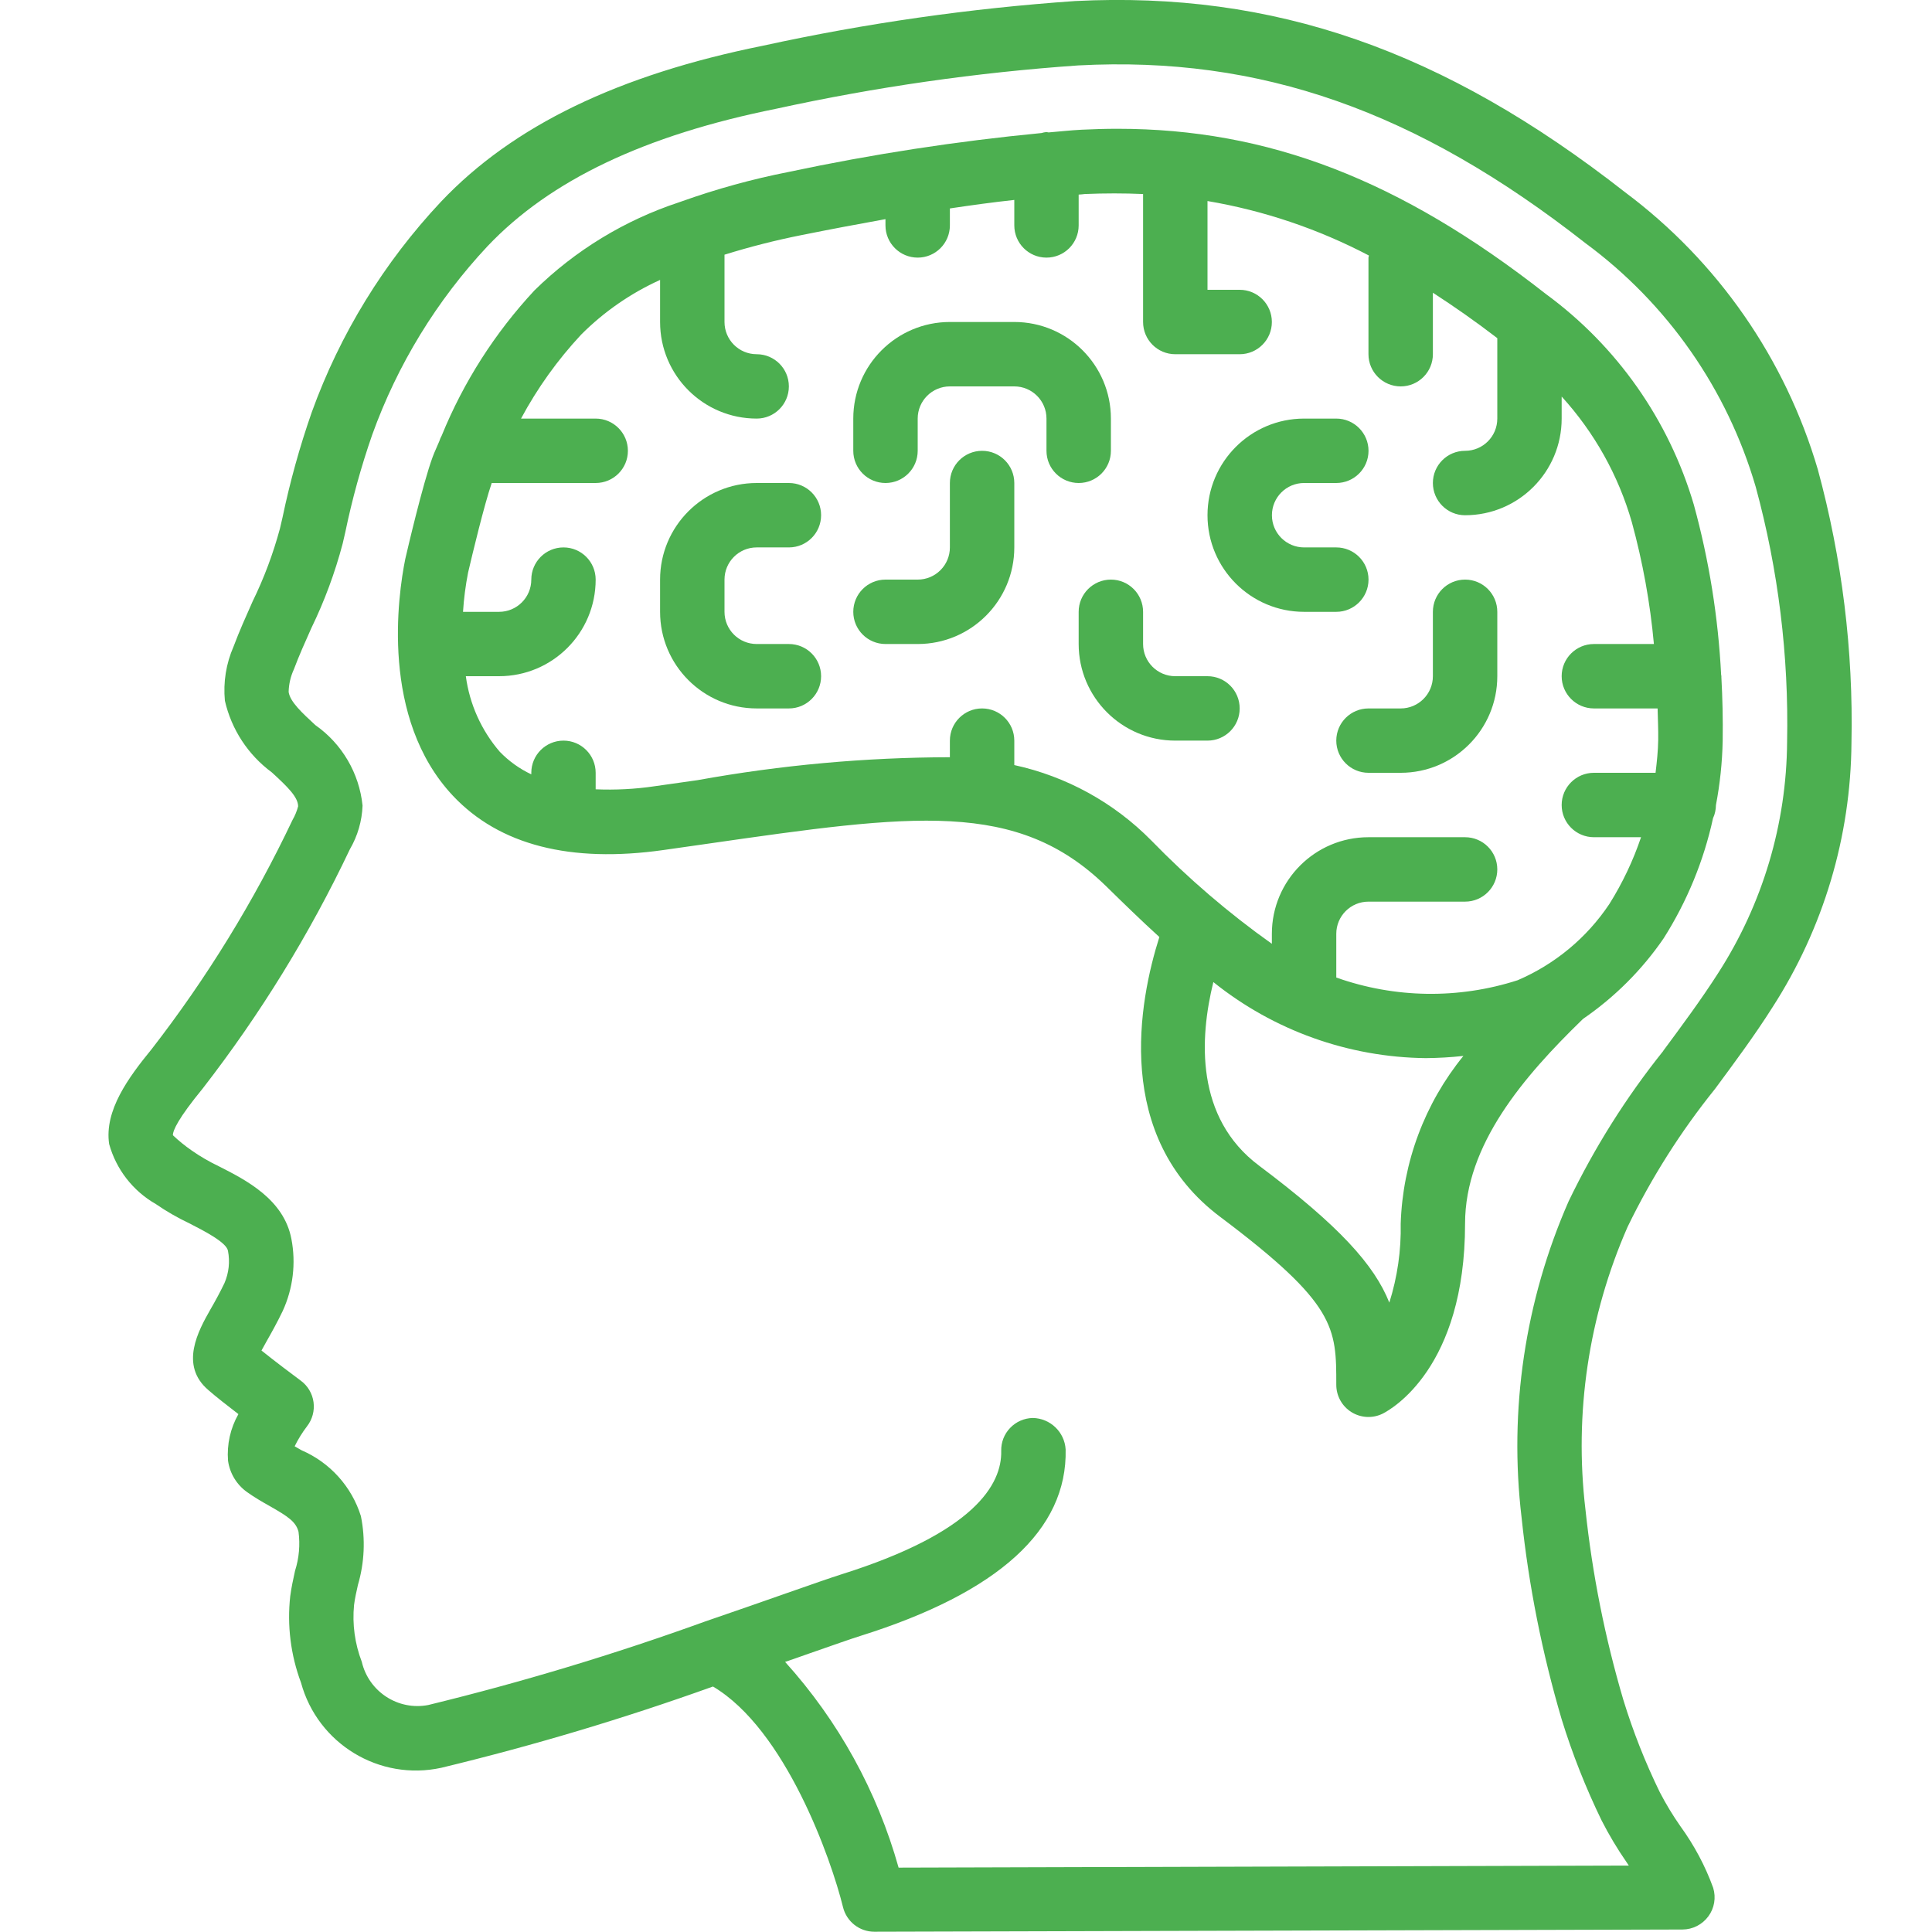 <svg width="35" height="35" viewBox="0 0 35 35" fill="none" xmlns="http://www.w3.org/2000/svg">
<g clip-path="url(#clip0_10_6488)">
<path d="M33.541 13.456C33.576 11.784 33.37 10.116 32.931 8.503C32.341 6.498 31.118 4.737 29.444 3.486C26.151 0.906 23.073 -0.163 19.475 0.019C17.577 0.151 15.691 0.42 13.832 0.826C11.201 1.355 9.289 2.28 7.988 3.655C6.957 4.753 6.16 6.05 5.648 7.467C5.43 8.091 5.253 8.729 5.118 9.375L5.071 9.577C4.948 10.032 4.783 10.473 4.576 10.896C4.456 11.166 4.335 11.435 4.231 11.713C4.096 12.021 4.042 12.359 4.074 12.694C4.193 13.215 4.495 13.676 4.925 13.993C5.211 14.255 5.399 14.439 5.401 14.607C5.378 14.694 5.344 14.777 5.299 14.855C4.6 16.328 3.744 17.721 2.745 19.009C2.326 19.521 1.888 20.118 1.977 20.724C2.104 21.184 2.408 21.575 2.822 21.812C3.015 21.945 3.219 22.062 3.43 22.162C3.682 22.291 4.104 22.505 4.13 22.66C4.168 22.856 4.146 23.059 4.067 23.243C3.98 23.425 3.892 23.583 3.813 23.72C3.599 24.098 3.24 24.733 3.78 25.187C3.906 25.298 4.122 25.467 4.319 25.618C4.173 25.875 4.108 26.169 4.131 26.462C4.163 26.691 4.287 26.896 4.475 27.03C4.605 27.123 4.745 27.205 4.883 27.282C5.226 27.477 5.36 27.569 5.408 27.749C5.439 27.986 5.418 28.228 5.345 28.456C5.311 28.61 5.278 28.763 5.258 28.915C5.199 29.446 5.266 29.983 5.453 30.483C5.755 31.591 6.872 32.27 7.995 32.025C9.661 31.623 11.303 31.132 12.916 30.553C14.227 31.328 15.056 33.671 15.272 34.55C15.336 34.811 15.57 34.995 15.838 34.995L30.48 34.955C30.665 34.954 30.838 34.866 30.948 34.717C31.058 34.569 31.09 34.377 31.036 34.2C30.892 33.802 30.691 33.427 30.442 33.084C30.304 32.887 30.179 32.68 30.068 32.466C29.805 31.927 29.585 31.37 29.409 30.797C29.076 29.67 28.846 28.516 28.722 27.347C28.515 25.603 28.779 23.835 29.485 22.227C29.917 21.336 30.448 20.498 31.069 19.727C31.419 19.253 31.785 18.762 32.112 18.245C33.033 16.816 33.529 15.155 33.541 13.456ZM30.133 19.037C29.459 19.878 28.883 20.794 28.416 21.765C27.627 23.564 27.333 25.542 27.565 27.493C27.695 28.73 27.939 29.953 28.291 31.147C28.485 31.775 28.727 32.388 29.015 32.98C29.148 33.24 29.298 33.492 29.465 33.733L29.507 33.796L16.279 33.834C15.891 32.449 15.187 31.174 14.223 30.107C14.372 30.055 14.515 30.007 14.644 29.96C15.086 29.806 15.42 29.688 15.587 29.636C18.088 28.851 19.338 27.714 19.305 26.258C19.286 25.941 19.025 25.692 18.707 25.688C18.553 25.692 18.406 25.756 18.299 25.869C18.192 25.98 18.134 26.13 18.138 26.285C18.152 26.886 17.66 27.762 15.236 28.523C15.062 28.578 14.717 28.698 14.258 28.859C13.842 29.005 13.331 29.184 12.773 29.375C11.13 29.969 9.456 30.474 7.758 30.888C7.212 30.993 6.68 30.647 6.554 30.105C6.428 29.777 6.38 29.425 6.414 29.076C6.429 28.955 6.457 28.834 6.484 28.713C6.603 28.308 6.622 27.88 6.538 27.466C6.371 26.931 5.978 26.495 5.463 26.273L5.338 26.201C5.4 26.074 5.475 25.953 5.561 25.84C5.658 25.716 5.701 25.558 5.68 25.402C5.659 25.246 5.576 25.105 5.449 25.012C5.309 24.908 4.976 24.658 4.737 24.466C4.766 24.412 4.8 24.35 4.83 24.298C4.92 24.14 5.022 23.957 5.122 23.749C5.309 23.341 5.364 22.885 5.279 22.445C5.143 21.729 4.462 21.38 3.96 21.126C3.791 21.045 3.628 20.951 3.475 20.844C3.354 20.76 3.239 20.667 3.132 20.566C3.132 20.479 3.225 20.265 3.674 19.717C4.716 18.373 5.61 16.921 6.339 15.384C6.479 15.144 6.558 14.872 6.568 14.594C6.508 14.007 6.196 13.475 5.713 13.136C5.48 12.92 5.255 12.716 5.229 12.536C5.232 12.395 5.264 12.256 5.323 12.128C5.418 11.874 5.53 11.626 5.641 11.377C5.879 10.887 6.069 10.374 6.208 9.847L6.255 9.643C6.379 9.044 6.542 8.454 6.743 7.876C7.2 6.606 7.912 5.442 8.835 4.457C9.965 3.267 11.675 2.45 14.062 1.97C15.865 1.576 17.694 1.313 19.535 1.185C22.835 1.01 25.668 2.01 28.723 4.406C30.207 5.5 31.29 7.052 31.807 8.822C32.216 10.326 32.407 11.881 32.375 13.439C32.365 14.925 31.932 16.377 31.127 17.627C30.821 18.106 30.47 18.579 30.131 19.037H30.133Z" fill="#4CAF50"/>
<path d="M13.708 9.917H14.292C14.614 9.917 14.875 9.656 14.875 9.333C14.875 9.011 14.614 8.75 14.292 8.75H13.708C12.742 8.75 11.958 9.534 11.958 10.5V11.084C11.958 12.05 12.742 12.834 13.708 12.834H14.292C14.614 12.834 14.875 12.572 14.875 12.25C14.875 11.928 14.614 11.667 14.292 11.667H13.708C13.386 11.667 13.125 11.406 13.125 11.084V10.5C13.125 10.178 13.386 9.917 13.708 9.917Z" fill="#4CAF50"/>
<path d="M17.792 8.167C17.469 8.167 17.208 8.428 17.208 8.75V9.917C17.208 10.239 16.947 10.5 16.625 10.5H16.042C15.719 10.5 15.458 10.761 15.458 11.084C15.458 11.406 15.719 11.667 16.042 11.667H16.625C17.591 11.667 18.375 10.883 18.375 9.917V8.75C18.375 8.428 18.114 8.167 17.792 8.167Z" fill="#4CAF50"/>
<path d="M20.125 8.167V7.583C20.125 6.617 19.341 5.833 18.375 5.833H17.208C16.242 5.833 15.458 6.617 15.458 7.583V8.167C15.458 8.489 15.719 8.75 16.042 8.75C16.364 8.75 16.625 8.489 16.625 8.167V7.583C16.625 7.261 16.886 7 17.208 7H18.375C18.697 7 18.958 7.261 18.958 7.583V8.167C18.958 8.489 19.219 8.75 19.542 8.75C19.864 8.75 20.125 8.489 20.125 8.167Z" fill="#4CAF50"/>
<path d="M21.875 12.25H21.291C20.969 12.25 20.708 11.989 20.708 11.667V11.084C20.708 10.761 20.447 10.5 20.125 10.5C19.803 10.5 19.541 10.761 19.541 11.084V11.667C19.541 12.633 20.325 13.417 21.291 13.417H21.875C22.197 13.417 22.458 13.156 22.458 12.834C22.458 12.511 22.197 12.25 21.875 12.25Z" fill="#4CAF50"/>
<path d="M24.792 10.5C24.792 10.178 24.53 9.917 24.208 9.917H23.625C23.303 9.917 23.042 9.656 23.042 9.334C23.042 9.011 23.303 8.75 23.625 8.75H24.208C24.53 8.75 24.792 8.489 24.792 8.167C24.792 7.845 24.53 7.583 24.208 7.583H23.625C22.659 7.583 21.875 8.367 21.875 9.334C21.875 10.3 22.659 11.084 23.625 11.084H24.208C24.53 11.084 24.792 10.822 24.792 10.5Z" fill="#4CAF50"/>
<path d="M26.542 10.5C26.219 10.5 25.958 10.761 25.958 11.084V12.25C25.958 12.572 25.697 12.834 25.375 12.834H24.792C24.469 12.834 24.208 13.095 24.208 13.417C24.208 13.739 24.469 14 24.792 14H25.375C26.341 14 27.125 13.217 27.125 12.25V11.084C27.125 10.761 26.864 10.5 26.542 10.5Z" fill="#4CAF50"/>
<path d="M31.185 12.25C31.185 12.241 31.18 12.233 31.18 12.224C31.127 11.181 30.961 10.148 30.685 9.142C30.234 7.611 29.293 6.27 28.006 5.327C25.367 3.257 22.975 2.333 20.247 2.333C20.032 2.333 19.815 2.339 19.593 2.35C19.394 2.36 19.195 2.383 18.996 2.399C18.983 2.399 18.971 2.392 18.958 2.392C18.927 2.395 18.897 2.401 18.868 2.41C17.33 2.558 15.802 2.793 14.291 3.114C13.629 3.244 12.977 3.424 12.341 3.651C12.327 3.656 12.314 3.659 12.301 3.665C11.318 3.989 10.422 4.534 9.683 5.26C8.968 6.028 8.398 6.919 8.002 7.891C7.984 7.924 7.969 7.958 7.958 7.994C7.919 8.09 7.874 8.18 7.838 8.278C7.659 8.764 7.377 9.973 7.342 10.126C7.21 10.778 6.885 13.015 8.208 14.419C9.048 15.309 10.333 15.638 12.02 15.399L12.805 15.287C16.548 14.749 18.426 14.479 20.043 16.059C20.353 16.363 20.672 16.674 21.003 16.975C20.636 18.129 20.16 20.592 22.112 22.05C24.208 23.625 24.208 24.052 24.208 25.084C24.207 25.286 24.311 25.475 24.483 25.582C24.655 25.689 24.871 25.699 25.052 25.608C25.205 25.529 26.541 24.785 26.541 22.167C26.541 20.735 27.609 19.497 28.663 18.473L28.68 18.457C29.252 18.064 29.747 17.57 30.139 16.998C30.562 16.331 30.865 15.595 31.033 14.823C31.068 14.748 31.085 14.666 31.086 14.584C31.159 14.201 31.2 13.813 31.208 13.423C31.214 13.032 31.205 12.644 31.184 12.261C31.185 12.257 31.185 12.254 31.185 12.25ZM25.375 22.167C25.385 22.652 25.315 23.136 25.169 23.598C24.897 22.916 24.266 22.21 22.808 21.116C21.649 20.248 21.731 18.805 21.981 17.791C23.074 18.669 24.43 19.154 25.831 19.169C26.058 19.167 26.285 19.154 26.511 19.129C25.81 19.99 25.411 21.057 25.375 22.167ZM29.155 16.377C28.747 16.989 28.169 17.468 27.493 17.758C26.422 18.103 25.268 18.085 24.208 17.709V16.917C24.208 16.595 24.469 16.334 24.791 16.334H26.541C26.864 16.334 27.125 16.072 27.125 15.75C27.125 15.428 26.864 15.167 26.541 15.167H24.791C23.825 15.167 23.041 15.95 23.041 16.917V17.098C22.258 16.542 21.527 15.915 20.857 15.226C20.18 14.539 19.317 14.065 18.375 13.86V13.417C18.375 13.095 18.114 12.834 17.791 12.834C17.469 12.834 17.208 13.095 17.208 13.417V13.718C15.675 13.721 14.146 13.86 12.638 14.133L11.855 14.244C11.503 14.296 11.147 14.314 10.791 14.299V14C10.791 13.678 10.53 13.417 10.208 13.417C9.886 13.417 9.625 13.678 9.625 14V14.028C9.412 13.928 9.219 13.789 9.055 13.62C8.721 13.233 8.507 12.757 8.439 12.25H9.041C10.008 12.25 10.791 11.467 10.791 10.5C10.791 10.178 10.53 9.917 10.208 9.917C9.886 9.917 9.625 10.178 9.625 10.5C9.625 10.822 9.364 11.084 9.041 11.084H8.388C8.403 10.845 8.434 10.607 8.48 10.372C8.557 10.041 8.772 9.147 8.908 8.75H10.791C11.114 8.75 11.375 8.489 11.375 8.167C11.375 7.845 11.114 7.583 10.791 7.583H9.439C9.735 7.031 10.101 6.52 10.528 6.062C10.941 5.648 11.426 5.312 11.958 5.071V5.833C11.958 6.8 12.742 7.583 13.708 7.583C14.03 7.583 14.291 7.322 14.291 7C14.291 6.678 14.03 6.417 13.708 6.417C13.386 6.417 13.125 6.156 13.125 5.833V4.614C13.585 4.471 14.052 4.352 14.525 4.258C15.022 4.158 15.53 4.062 16.041 3.97V4.083C16.041 4.406 16.303 4.667 16.625 4.667C16.947 4.667 17.208 4.406 17.208 4.083V3.776C17.597 3.718 17.986 3.664 18.375 3.622V4.083C18.375 4.406 18.636 4.667 18.958 4.667C19.28 4.667 19.541 4.406 19.541 4.083V3.525C19.578 3.525 19.616 3.518 19.652 3.515C20.012 3.5 20.363 3.5 20.708 3.515V5.833C20.708 6.156 20.969 6.417 21.291 6.417H22.458C22.78 6.417 23.041 6.156 23.041 5.833C23.041 5.511 22.78 5.25 22.458 5.25H21.875V3.642C22.895 3.815 23.882 4.148 24.799 4.629C24.799 4.642 24.791 4.653 24.791 4.667V6.417C24.791 6.739 25.053 7 25.375 7C25.697 7 25.958 6.739 25.958 6.417V5.303C26.341 5.551 26.728 5.821 27.125 6.126V7.583C27.125 7.906 26.864 8.167 26.541 8.167C26.219 8.167 25.958 8.428 25.958 8.75C25.958 9.072 26.219 9.334 26.541 9.334C27.508 9.334 28.291 8.55 28.291 7.583V7.184C28.884 7.835 29.319 8.613 29.562 9.459C29.76 10.182 29.894 10.921 29.962 11.667H28.875C28.553 11.667 28.291 11.928 28.291 12.25C28.291 12.572 28.553 12.834 28.875 12.834H30.029C30.033 13.024 30.043 13.214 30.04 13.406C30.037 13.609 30.015 13.805 29.992 14H28.875C28.553 14 28.291 14.261 28.291 14.584C28.291 14.906 28.553 15.167 28.875 15.167H29.729C29.586 15.591 29.393 15.997 29.155 16.377Z" fill="#4CAF50"/>
</g>
<defs>
<clipPath id="clip0_10_6488">
<rect width="35" height="35" fill="white"/>
</clipPath>
</defs>
</svg>
